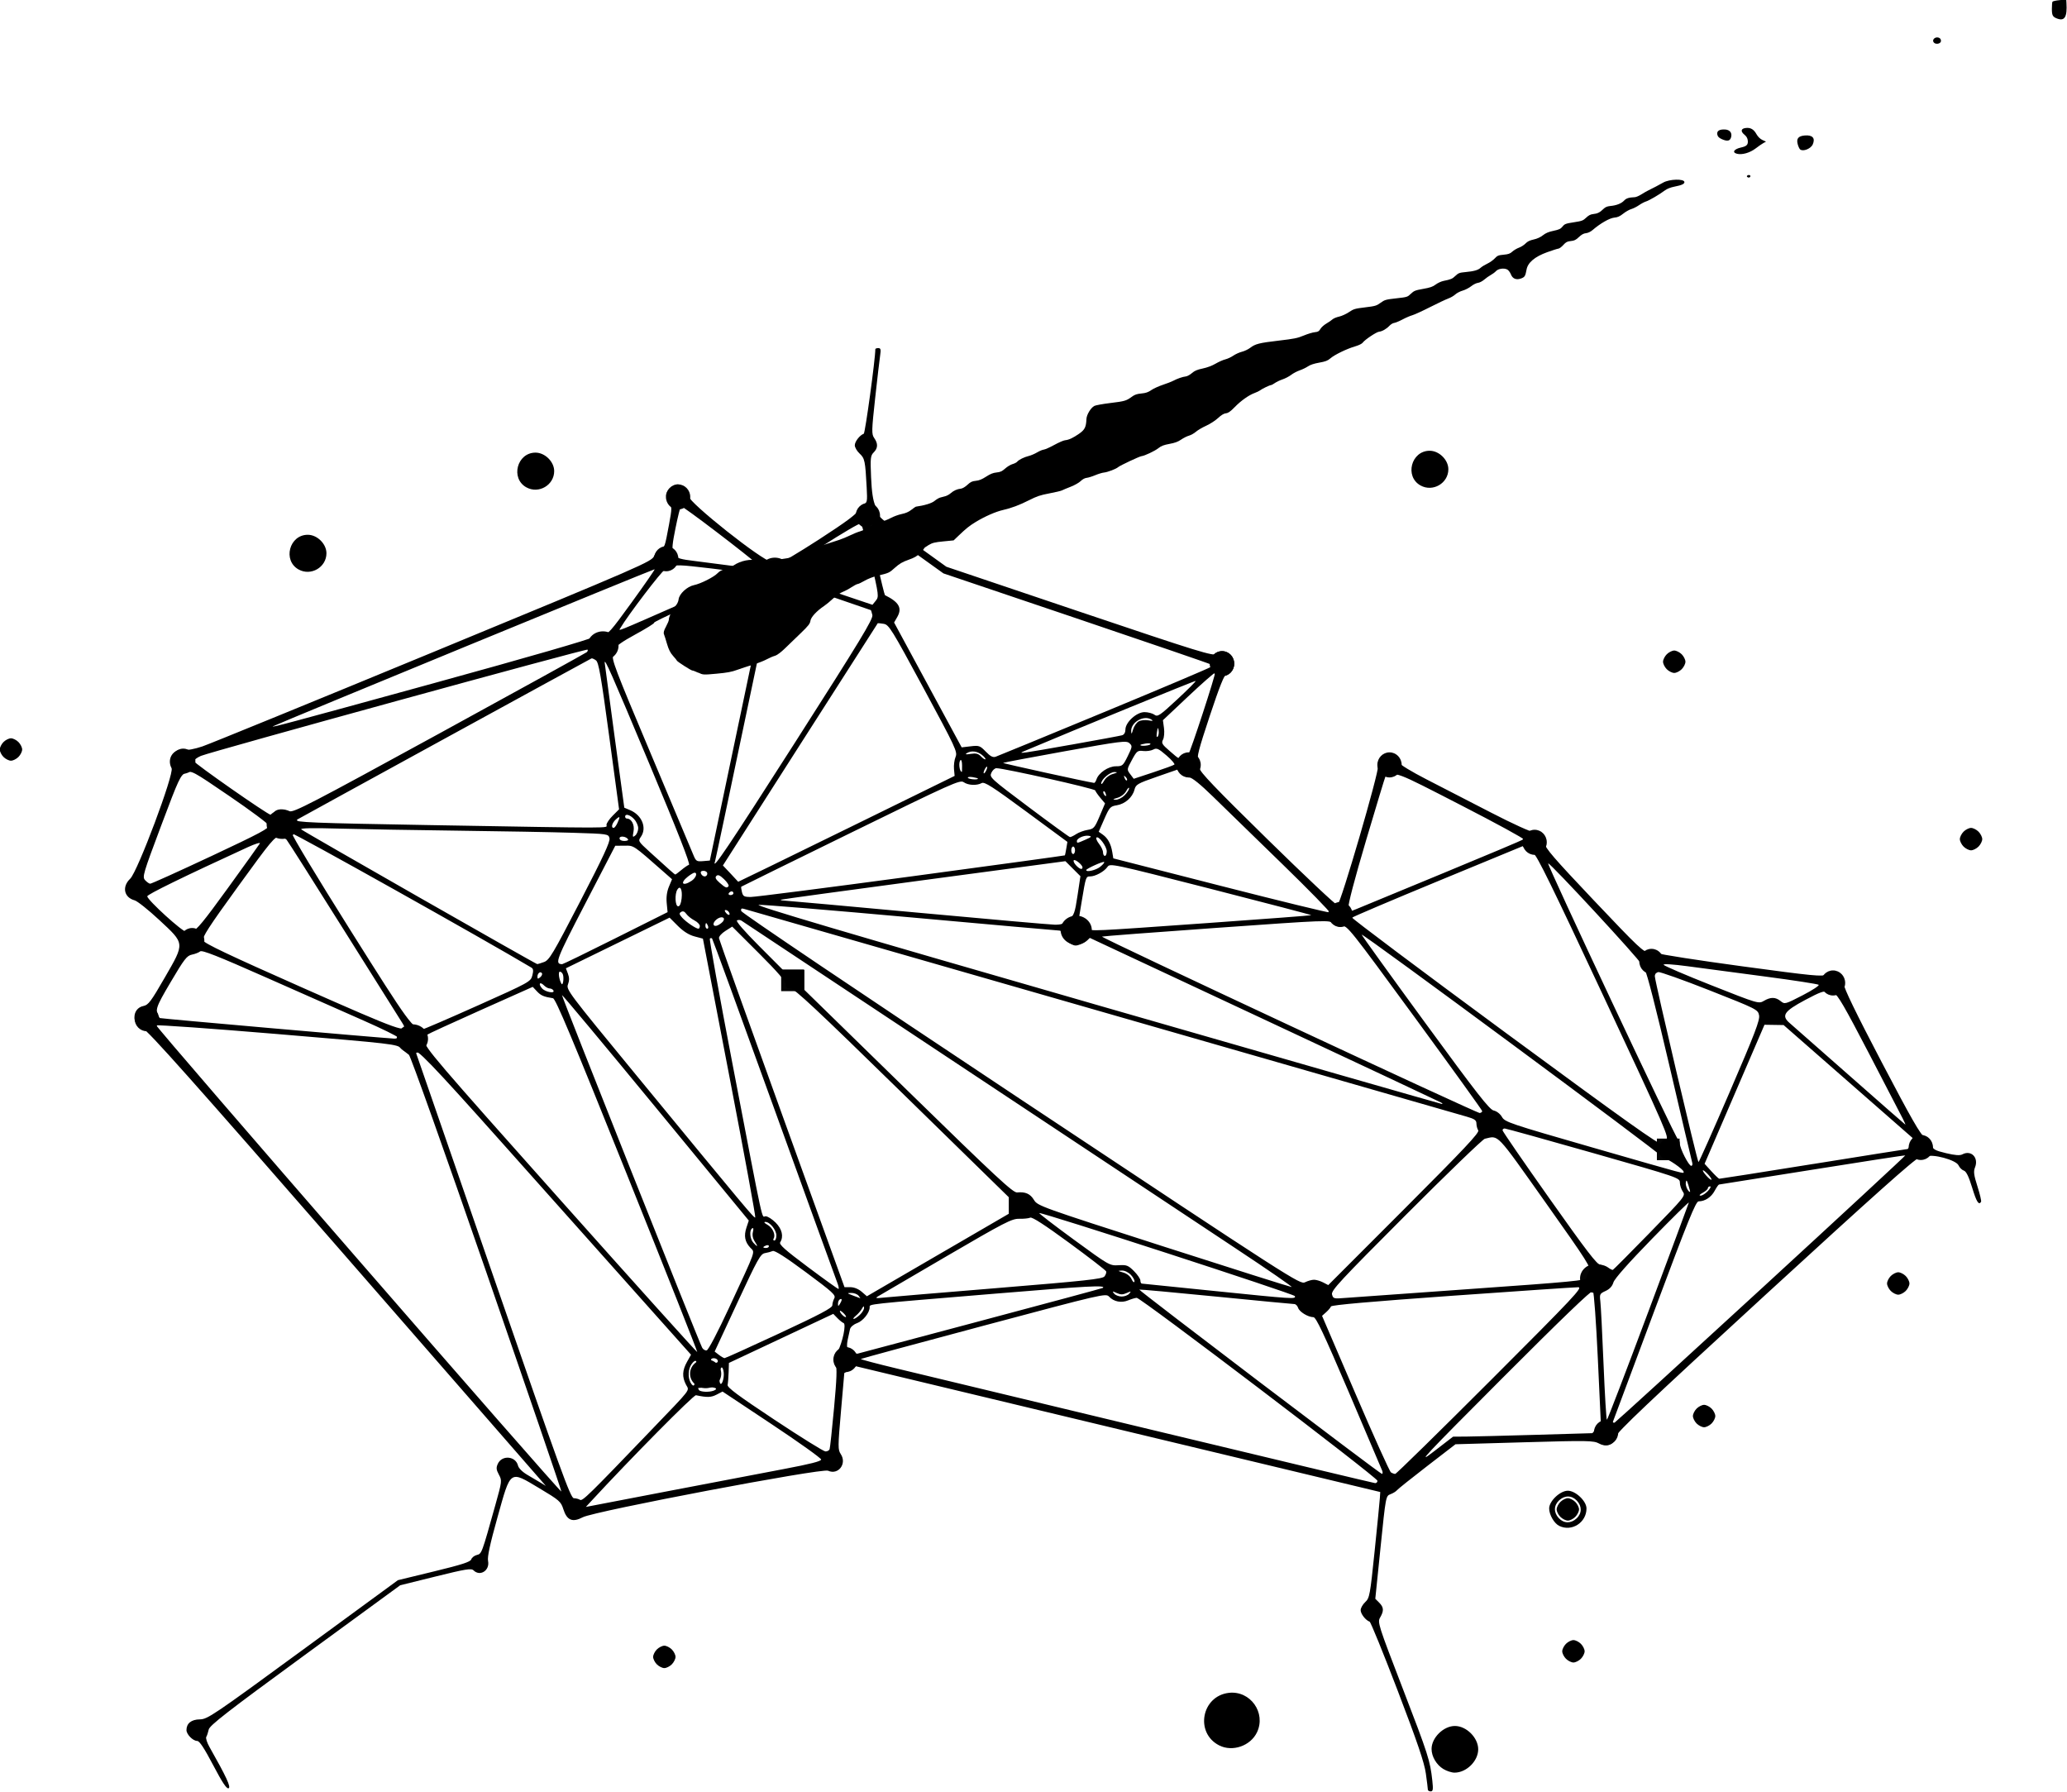 <?xml version="1.0" encoding="UTF-8" standalone="no"?>
<!-- Created with Inkscape (http://www.inkscape.org/) -->

<svg
   xmlns:dc="http://purl.org/dc/elements/1.1/"
   xmlns:cc="http://creativecommons.org/ns#"
   xmlns:rdf="http://www.w3.org/1999/02/22-rdf-syntax-ns#"
   xmlns:svg="http://www.w3.org/2000/svg"
   xmlns="http://www.w3.org/2000/svg"
   xmlns:sodipodi="http://sodipodi.sourceforge.net/DTD/sodipodi-0.dtd"
   xmlns:inkscape="http://www.inkscape.org/namespaces/inkscape"
   id="svg4136"
   version="1.1"
   inkscape:version="0.92.3 (2405546, 2018-03-11)"
   width="609.391"
   height="528.21"
   viewBox="0 0 609.391 528.21"
   sodipodi:docname="mapa_black.svg">
  <defs
     id="defs4140" />
  <sodipodi:namedview
     pagecolor="#ffffff"
     bordercolor="#666666"
     borderopacity="1"
     objecttolerance="10"
     gridtolerance="10"
     guidetolerance="10"
     inkscape:pageopacity="0"
     inkscape:pageshadow="2"
     inkscape:window-width="1871"
     inkscape:window-height="1025"
     id="namedview4138"
     showgrid="false"
     inkscape:zoom="0.7390892"
     inkscape:cx="703.67657"
     inkscape:cy="142.23666"
     inkscape:window-x="49"
     inkscape:window-y="27"
     inkscape:window-maximized="1"
     inkscape:current-layer="g4231"
     fit-margin-top="0"
     fit-margin-left="0"
     fit-margin-right="0"
     fit-margin-bottom="0" />
  <g
     id="g4304"
     transform="matrix(3.669,0,0,3.669,-719.866,-1592.368)">
    <g
       transform="translate(-21.648,-6.765)"
       id="g4231">
      <path
         style="fill:#000000"
         d="m 332.584,584.548 c 0,-0.076 -0.072,-0.66 -0.161,-1.296 -0.122,-0.875 -0.672,-2.494 -2.26,-6.648 -1.155,-3.021 -2.171,-5.517 -2.258,-5.548 -0.321,-0.114 -0.721,-0.628 -0.721,-0.926 0,-0.169 0.166,-0.461 0.368,-0.648 0.348,-0.322 0.389,-0.547 0.754,-4.08 0.212,-2.057 0.401,-3.97 0.419,-4.251 l 0.034,-0.512 -21.068,-5.052 -21.068,-5.053 -0.465,0.274 -0.465,0.274 -0.267,3.064 c -0.251,2.881 -0.252,3.088 -0.013,3.452 0.507,0.774 -0.209,1.702 -1.026,1.329 -0.485,-0.221 -18.772,3.248 -19.705,3.738 -0.835,0.438 -1.28,0.253 -1.567,-0.653 -0.192,-0.605 -0.317,-0.715 -1.917,-1.67 -2.423,-1.446 -2.291,-1.538 -3.377,2.344 -0.6,2.141 -0.82,3.162 -0.753,3.489 0.156,0.764 -0.644,1.28 -1.169,0.755 -0.177,-0.177 -0.629,-0.103 -3.048,0.496 l -2.841,0.703 -7.65,5.591 c -6.258,4.574 -7.666,5.667 -7.739,6.005 -0.049,0.227 -0.136,0.491 -0.195,0.586 -0.059,0.095 0.057,0.46 0.256,0.812 1.362,2.405 1.746,3.235 1.534,3.316 -0.157,0.06 -0.5,-0.455 -1.237,-1.859 -0.714,-1.359 -1.098,-1.942 -1.282,-1.943 -0.343,-10e-4 -0.863,-0.526 -0.863,-0.872 0,-0.54 0.391,-0.853 1.075,-0.861 0.614,-0.007 1.071,-0.316 8.282,-5.595 l 7.633,-5.588 2.904,-0.705 c 2.232,-0.542 2.924,-0.765 2.99,-0.967 0.047,-0.144 0.249,-0.303 0.449,-0.353 0.394,-0.099 0.39,-0.087 1.491,-4.026 0.533,-1.907 0.538,-1.949 0.281,-2.427 -0.213,-0.396 -0.23,-0.557 -0.088,-0.867 0.331,-0.726 1.429,-0.635 1.622,0.135 0.057,0.225 0.359,0.521 0.789,0.77 0.384,0.223 0.866,0.509 1.073,0.635 l 0.375,0.23 -0.321,-0.367 c -0.177,-0.202 -7.351,-8.431 -15.944,-18.287 -12.12,-13.902 -15.73,-17.954 -16.101,-18.075 -0.937,-0.305 -0.911,-1.638 0.036,-1.827 0.392,-0.078 0.607,-0.366 1.712,-2.284 1.624,-2.82 1.637,-2.688 -0.458,-4.638 -0.861,-0.801 -1.747,-1.506 -1.969,-1.566 -0.855,-0.232 -1.03,-1.094 -0.353,-1.736 0.599,-0.568 3.553,-8.452 3.326,-8.876 -0.405,-0.756 0.131,-1.584 0.948,-1.464 0.273,0.04 0.912,-0.081 1.523,-0.287 0.579,-0.196 8.939,-3.612 18.578,-7.592 16.865,-6.962 17.533,-7.253 17.724,-7.708 0.109,-0.26 0.336,-0.517 0.504,-0.57 0.349,-0.111 0.353,-0.123 0.699,-1.983 0.235,-1.267 0.236,-1.404 0.014,-1.721 -0.133,-0.19 -0.241,-0.465 -0.241,-0.611 0,-0.358 0.528,-0.867 0.9,-0.867 0.406,0 0.9,0.521 0.9,0.948 0,0.503 5.949,5.218 6.647,5.267 0.263,0.019 0.552,0.062 0.643,0.097 0.091,0.035 1.521,-0.815 3.18,-1.887 2.136,-1.382 3.04,-2.05 3.102,-2.293 0.048,-0.188 0.247,-0.415 0.442,-0.505 0.34,-0.155 0.353,-0.215 0.291,-1.382 -0.113,-2.138 -0.155,-2.34 -0.567,-2.721 -0.213,-0.198 -0.388,-0.498 -0.388,-0.667 0,-0.298 0.399,-0.811 0.72,-0.926 0.114,-0.041 0.93,-6.004 0.93,-6.793 0,-0.049 0.107,-0.089 0.238,-0.089 0.191,0 0.221,0.113 0.152,0.562 -0.047,0.309 -0.228,1.859 -0.402,3.443 -0.29,2.645 -0.296,2.908 -0.077,3.221 0.315,0.45 0.301,0.811 -0.044,1.157 -0.254,0.254 -0.275,0.459 -0.209,1.988 0.052,1.193 0.156,1.885 0.346,2.305 0.149,0.33 0.305,0.709 0.346,0.843 0.041,0.133 1.263,1.099 2.716,2.145 l 2.641,1.902 10.674,3.599 c 9.722,3.278 10.713,3.583 11.103,3.422 0.551,-0.228 1.12,0.009 1.249,0.52 0.109,0.435 -0.129,0.941 -0.498,1.058 -0.192,0.061 -0.564,0.986 -1.359,3.378 -0.904,2.721 -1.065,3.349 -0.927,3.607 0.092,0.172 0.147,0.453 0.121,0.623 -0.035,0.237 1.251,1.582 5.427,5.676 3.01,2.951 5.547,5.337 5.637,5.302 0.255,-0.098 3.351,-10.705 3.261,-11.173 -0.089,-0.465 0.378,-1.027 0.853,-1.027 0.339,0 0.9,0.498 0.9,0.799 0,0.109 0.962,0.693 2.138,1.296 1.176,0.604 3.521,1.811 5.213,2.684 1.758,0.907 3.216,1.568 3.403,1.544 0.442,-0.057 0.978,0.501 0.919,0.955 -0.038,0.292 0.703,1.151 3.928,4.555 3.602,3.802 4.013,4.189 4.379,4.121 0.222,-0.041 0.557,0.007 0.744,0.108 0.187,0.1 3.238,0.574 6.78,1.054 5.747,0.778 6.473,0.848 6.752,0.653 0.172,-0.12 0.432,-0.219 0.579,-0.219 0.413,0 0.874,0.553 0.846,1.015 -0.017,0.275 0.981,2.33 3.025,6.233 2.389,4.56 3.138,5.868 3.456,6.033 0.223,0.116 0.472,0.4 0.553,0.631 0.128,0.366 0.281,0.453 1.175,0.667 0.724,0.173 1.111,0.202 1.308,0.096 0.708,-0.379 1.334,0.266 1.017,1.049 -0.131,0.324 -0.093,0.618 0.197,1.526 0.198,0.619 0.329,1.175 0.29,1.238 -0.185,0.299 -0.365,0.009 -0.72,-1.153 -0.268,-0.877 -0.47,-1.292 -0.661,-1.353 -0.151,-0.048 -0.345,-0.24 -0.43,-0.426 -0.199,-0.436 -2.13,-0.953 -2.606,-0.697 -0.163,0.087 -0.428,0.138 -0.589,0.113 -0.21,-0.033 -3.678,3.061 -12.277,10.952 -9.457,8.679 -12.003,11.091 -12.073,11.439 -0.128,0.641 -0.714,0.877 -1.343,0.54 -0.441,-0.236 -0.899,-0.244 -6.005,-0.097 l -5.527,0.159 -2.273,1.751 c -1.25,0.963 -2.34,1.835 -2.423,1.937 -0.083,0.102 -0.32,0.248 -0.527,0.325 -0.376,0.139 -0.379,0.159 -0.799,4.27 l -0.422,4.13 0.312,0.312 c 0.372,0.372 0.391,0.655 0.079,1.189 -0.225,0.385 -0.164,0.576 1.819,5.723 2.051,5.324 2.195,5.772 2.372,7.388 0.078,0.711 0.055,0.863 -0.132,0.863 -0.124,0 -0.226,-0.063 -0.226,-0.139 z m -51.712,-25.764 c 2.061,-0.388 2.962,-0.618 2.962,-0.754 0,-0.108 -1.783,-1.382 -3.962,-2.83 l -3.962,-2.633 -0.483,0.25 c -0.438,0.226 -0.758,0.235 -1.653,0.046 -0.189,-0.04 -5.275,5.102 -8.431,8.523 l -0.416,0.451 6.491,-1.247 c 3.57,-0.686 7.824,-1.498 9.453,-1.805 z m -10.763,-3.047 c 3.415,-3.557 3.137,-3.195 2.863,-3.724 -0.323,-0.625 -0.299,-1.151 0.083,-1.832 l 0.322,-0.572 -4.259,-4.774 c -2.342,-2.625 -7.222,-8.098 -10.844,-12.161 -5.74,-6.439 -7.239,-7.991 -6.954,-7.2 0.037,0.103 2.829,8.169 6.204,17.923 5.38,15.55 6.173,17.736 6.436,17.74 0.165,0.002 0.389,0.06 0.497,0.129 0.196,0.124 0.69,-0.36 5.653,-5.529 z m -13.135,-12.626 c -3.423,-9.894 -6.137,-17.514 -6.267,-17.599 -0.127,-0.083 -0.398,-0.311 -0.603,-0.507 -0.365,-0.35 -0.586,-0.375 -9.979,-1.16 -5.283,-0.442 -9.651,-0.753 -9.708,-0.693 -0.096,0.104 32.433,37.536 32.543,37.449 0.028,-0.022 -2.665,-7.893 -5.986,-17.489 z m 71.56,16.623 c 0,-0.257 -19.033,-14.716 -19.345,-14.696 -0.127,0.008 -0.438,0.1 -0.691,0.205 -0.543,0.225 -1.148,0.106 -1.524,-0.297 -0.264,-0.283 -0.443,-0.242 -10.083,2.33 -5.398,1.44 -9.839,2.644 -9.87,2.675 -0.031,0.031 1.281,0.378 2.916,0.771 1.635,0.393 10.904,2.621 20.598,4.952 9.694,2.331 17.709,4.244 17.812,4.251 0.103,0.007 0.188,-0.079 0.188,-0.19 z m 0.382,-0.809 c -0.055,-0.144 -1.26,-2.978 -2.679,-6.296 -2.024,-4.735 -2.637,-6.035 -2.849,-6.037 -0.438,-0.006 -1.126,-0.427 -1.23,-0.752 -0.053,-0.166 -0.191,-0.302 -0.306,-0.302 -0.116,0 -2.956,-0.272 -6.311,-0.604 -3.355,-0.332 -6.121,-0.583 -6.146,-0.558 -0.063,0.063 19.333,14.793 19.492,14.803 0.071,0.005 0.084,-0.11 0.029,-0.254 z m 8.693,-7.237 c 6.773,-6.774 7.455,-7.5 7.049,-7.502 -0.247,-0.002 -4.803,0.308 -10.124,0.686 -6.526,0.464 -9.695,0.744 -9.736,0.859 -0.033,0.094 -0.208,0.302 -0.388,0.462 l -0.327,0.292 2.673,6.228 c 1.47,3.426 2.758,6.283 2.863,6.349 0.105,0.067 0.258,0.122 0.341,0.123 0.083,10e-4 3.525,-3.373 7.649,-7.498 z m -1.95,4.497 c 0.578,-0.005 3.096,-0.068 5.597,-0.141 l 4.547,-0.133 0.342,-0.369 0.342,-0.369 -0.245,-5.267 c -0.135,-2.9 -0.311,-5.333 -0.393,-5.415 -0.097,-0.097 -2.594,2.304 -7.269,6.99 -6.355,6.37 -6.952,7.007 -5.546,5.924 l 1.575,-1.213 1.05,-0.008 z m -51.147,1.015 c 0.038,-0.103 0.199,-1.597 0.358,-3.319 0.219,-2.372 0.249,-3.22 0.123,-3.498 -0.137,-0.3 -0.108,-0.48 0.157,-0.994 0.413,-0.8 0.713,-2.251 0.482,-2.328 -0.09,-0.03 -0.312,-0.208 -0.494,-0.395 l -0.33,-0.34 -4.193,1.971 -4.193,1.971 -0.023,0.748 c -0.013,0.411 -0.05,0.867 -0.082,1.014 -0.045,0.205 0.818,0.848 3.766,2.802 2.104,1.395 3.945,2.54 4.092,2.546 0.147,0.006 0.298,-0.074 0.336,-0.177 z m 74.899,-12.923 c 6.367,-5.849 11.557,-10.655 11.534,-10.679 -0.024,-0.024 -3.383,0.492 -7.465,1.147 -4.082,0.654 -7.457,1.19 -7.5,1.191 -0.043,0 -0.201,0.229 -0.352,0.508 -0.276,0.513 -0.779,0.843 -1.286,0.843 -0.228,0 -0.847,1.529 -3.538,8.738 -1.794,4.806 -3.297,8.831 -3.341,8.946 -0.057,0.151 -0.017,0.172 0.146,0.075 0.123,-0.073 5.434,-4.919 11.801,-10.769 z m -9.128,1.922 c 1.774,-4.749 3.246,-8.714 3.271,-8.811 0.025,-0.097 -1.297,1.203 -2.939,2.888 -1.912,1.962 -3.034,3.23 -3.121,3.525 -0.091,0.307 -0.301,0.536 -0.63,0.686 -0.462,0.21 -0.489,0.264 -0.42,0.825 0.041,0.33 0.157,2.608 0.258,5.062 0.101,2.454 0.223,4.462 0.27,4.461 0.047,-0.002 1.537,-3.887 3.311,-8.637 z m -75.088,6.297 c 0.419,-0.161 0.123,-0.306 -0.541,-0.265 -0.355,0.022 -0.666,0.043 -0.692,0.048 -0.025,0.004 -0.005,0.076 0.046,0.158 0.102,0.166 0.817,0.201 1.187,0.059 z m -1.611,-0.968 c -0.142,-0.376 -0.128,-0.535 0.079,-0.896 0.3,-0.523 0.093,-0.747 -0.245,-0.265 -0.271,0.387 -0.306,1.056 -0.078,1.483 0.242,0.453 0.438,0.193 0.243,-0.322 z m 2.421,-0.482 c -0.026,-0.266 -0.108,-0.451 -0.182,-0.409 -0.142,0.078 -0.228,1.028 -0.114,1.257 0.126,0.253 0.343,-0.367 0.296,-0.848 z m -0.503,-1.02 c -0.111,-0.18 -0.519,-0.182 -0.519,-0.002 0,0.163 0.326,0.3 0.49,0.207 0.063,-0.036 0.076,-0.128 0.029,-0.205 z m 4.958,-2.127 c 3.286,-1.53 4.27,-2.05 4.271,-2.26 0.002,-0.15 0.072,-0.403 0.157,-0.562 0.138,-0.258 -0.113,-0.489 -2.28,-2.095 -1.646,-1.22 -2.511,-1.772 -2.668,-1.704 -0.128,0.055 -0.41,0.131 -0.627,0.169 -0.354,0.061 -0.582,0.473 -2.216,3.988 l -1.822,3.92 0.341,0.263 c 0.188,0.144 0.393,0.264 0.457,0.266 0.064,0.002 2.037,-0.891 4.386,-1.984 z m 16.198,-1.011 c 5.362,-1.426 9.778,-2.617 9.812,-2.647 0.27,-0.234 -1.153,-0.159 -8.57,0.455 -10.624,0.879 -10.168,0.829 -10.168,1.1 0,0.436 -0.528,1.1 -1.014,1.276 -0.286,0.103 -0.526,0.309 -0.567,0.485 -0.331,1.434 -0.328,1.495 0.072,1.757 0.211,0.138 0.451,0.233 0.534,0.21 0.083,-0.023 4.537,-1.209 9.9,-2.635 z m -28.413,-11.714 c -4.434,-11.043 -5.748,-14.173 -5.962,-14.206 -0.742,-0.117 -0.967,-0.213 -1.283,-0.549 l -0.342,-0.364 -4.2,1.875 c -2.31,1.031 -4.245,1.921 -4.3,1.978 -0.055,0.057 -0.123,0.31 -0.15,0.563 -0.045,0.42 0.887,1.51 10.881,12.719 6.012,6.743 10.956,12.234 10.987,12.204 0.031,-0.031 -2.503,-6.429 -5.631,-14.219 z m 8.222,10.587 c 2.2,-4.737 2.059,-4.338 1.675,-4.75 -0.44,-0.472 -0.532,-0.949 -0.311,-1.617 l 0.187,-0.565 -7.477,-9.086 c -4.112,-4.997 -7.503,-9.06 -7.535,-9.028 -0.052,0.052 10.922,27.648 11.261,28.319 0.075,0.149 0.241,0.251 0.368,0.225 0.137,-0.028 0.882,-1.449 1.833,-3.497 z m 10.47,0.649 c 0.191,-0.179 0.345,-0.433 0.343,-0.562 -0.003,-0.179 -0.045,-0.163 -0.17,0.064 -0.091,0.165 -0.308,0.417 -0.483,0.559 -0.175,0.143 -0.255,0.261 -0.178,0.262 0.077,0.002 0.297,-0.143 0.487,-0.323 z m -1.265,-0.099 c -0.144,-0.151 -0.289,-0.254 -0.321,-0.229 -0.089,0.07 0.301,0.504 0.452,0.504 0.072,0 0.013,-0.124 -0.131,-0.275 z m -0.19,-1.121 c 10e-4,-0.067 -0.065,-0.08 -0.148,-0.029 -0.083,0.051 -0.149,0.207 -0.148,0.346 0.002,0.219 0.022,0.223 0.148,0.029 0.08,-0.124 0.146,-0.28 0.148,-0.346 z m 1.352,-0.329 c -0.103,-0.124 -0.364,-0.221 -0.581,-0.217 -0.365,0.008 -0.355,0.023 0.131,0.207 0.289,0.109 0.55,0.207 0.581,0.217 0.031,0.01 -0.028,-0.083 -0.131,-0.207 z m 11.175,-0.611 c 7.047,-0.577 8.431,-0.727 8.59,-0.932 0.104,-0.135 0.166,-0.315 0.138,-0.401 -0.028,-0.086 -1.362,-1.117 -2.965,-2.291 -1.974,-1.447 -2.986,-2.101 -3.138,-2.03 -0.124,0.058 -0.521,0.099 -0.883,0.091 -0.596,-0.013 -1.15,0.272 -5.85,3.014 -2.856,1.666 -5.327,3.112 -5.492,3.213 -0.254,0.156 -0.186,0.172 0.45,0.104 0.412,-0.044 4.53,-0.39 9.15,-0.768 z m 23.888,0.648 c -0.057,-0.17 -20.305,-6.747 -20.536,-6.67 -0.054,0.018 1.195,0.978 2.775,2.133 2.841,2.076 2.882,2.099 3.595,2.057 0.65,-0.039 0.774,0.009 1.238,0.472 0.283,0.283 0.515,0.623 0.515,0.755 0,0.132 0.051,0.244 0.113,0.249 0.062,0.005 2.644,0.268 5.737,0.584 6.525,0.666 6.647,0.674 6.563,0.419 z m 14.25,-0.581 c 7.953,-0.56 9.188,-0.678 9.188,-0.881 0,-0.129 0.093,-0.367 0.206,-0.53 0.19,-0.272 -0.097,-0.724 -3.514,-5.546 -4.031,-5.688 -3.719,-5.362 -4.868,-5.102 -0.165,0.037 -3.016,2.787 -6.335,6.11 -5.317,5.324 -6.023,6.085 -5.94,6.399 0.091,0.342 0.138,0.354 1.085,0.277 0.544,-0.044 5.124,-0.372 10.177,-0.727 z m -42.247,-3.12 5.01,-2.913 v -0.664 -0.664 l -8.578,-8.386 c -6.827,-6.675 -8.656,-8.386 -8.963,-8.386 -0.3,0 -0.385,-0.075 -0.385,-0.339 0,-0.237 -0.649,-0.987 -2.149,-2.485 l -2.149,-2.146 -0.548,0.348 c -0.312,0.198 -0.533,0.451 -0.513,0.588 0.019,0.132 2.297,6.494 5.06,14.136 l 5.025,13.896 0.479,10e-4 c 0.29,0 0.645,0.144 0.9,0.365 l 0.421,0.364 0.69,-0.402 c 0.38,-0.221 2.945,-1.712 5.7,-3.314 z m 14.691,3.504 c 0.172,-0.208 0.149,-0.213 -0.207,-0.051 -0.314,0.143 -0.486,0.143 -0.8,0 -0.356,-0.162 -0.379,-0.157 -0.207,0.051 0.106,0.128 0.38,0.233 0.607,0.233 0.227,0 0.5,-0.105 0.607,-0.233 z m -23.48,-0.929 c -0.121,-0.309 -2.412,-6.628 -5.09,-14.041 -2.678,-7.413 -4.907,-13.516 -4.953,-13.562 -0.046,-0.046 -0.127,-0.041 -0.179,0.011 -0.052,0.052 0.764,4.569 1.814,10.037 2.609,13.586 2.323,12.267 2.667,12.267 0.162,0 0.523,0.23 0.804,0.51 0.519,0.519 0.659,1.122 0.367,1.583 -0.108,0.17 0.381,0.607 2.215,1.978 1.294,0.968 2.403,1.764 2.464,1.769 0.061,0.005 0.012,-0.244 -0.109,-0.553 z m 32.022,-2.711 c -2.598,-1.718 -12.554,-8.319 -22.124,-14.669 -9.57,-6.35 -17.484,-11.597 -17.587,-11.661 -0.103,-0.063 -0.262,-0.069 -0.354,-0.012 -0.1,0.062 0.599,0.87 1.76,2.034 l 1.927,1.931 h 0.865 0.865 v 0.806 0.806 l 8.354,8.157 c 7.056,6.89 8.414,8.151 8.738,8.118 0.667,-0.067 1.059,0.107 1.359,0.605 0.284,0.471 0.548,0.566 10.383,3.729 5.55,1.785 10.192,3.253 10.315,3.263 0.123,0.009 -1.902,-1.388 -4.5,-3.106 z m 6.301,2.523 c 0.173,0 0.502,0.097 0.731,0.215 l 0.416,0.215 6.098,-6.102 c 4.805,-4.809 6.068,-6.15 5.954,-6.327 -0.079,-0.124 -0.145,-0.372 -0.146,-0.552 -0.002,-0.265 -0.151,-0.37 -0.79,-0.553 -6.662,-1.912 -57.864,-16.63 -58.064,-16.691 -0.203,-0.061 -0.263,-0.016 -0.225,0.172 0.029,0.147 9.577,6.578 22.476,15.142 21.935,14.561 22.434,14.882 22.83,14.684 0.223,-0.111 0.547,-0.202 0.72,-0.202 z m -14.71,-0.386 c -0.202,-0.215 -0.5,-0.359 -0.729,-0.351 -0.35,0.012 -0.34,0.027 0.107,0.156 0.301,0.087 0.562,0.293 0.669,0.528 0.097,0.212 0.203,0.306 0.235,0.208 0.033,-0.098 -0.095,-0.342 -0.283,-0.542 z m 41.699,-3.397 c 2.824,-2.895 2.88,-2.964 2.648,-3.296 -0.13,-0.186 -0.237,-0.513 -0.237,-0.726 0,-0.382 -0.088,-0.413 -6.951,-2.367 -3.823,-1.089 -7.029,-1.979 -7.125,-1.979 -0.096,0 -0.174,0.065 -0.174,0.145 0,0.08 1.695,2.544 3.768,5.475 2.996,4.239 3.835,5.33 4.096,5.33 0.181,0 0.46,0.099 0.62,0.22 0.16,0.121 0.332,0.205 0.381,0.188 0.049,-0.018 1.388,-1.363 2.975,-2.99 z m -70.789,1.087 c 0,-0.08 -0.101,-0.106 -0.225,-0.059 -0.124,0.048 -0.225,0.113 -0.225,0.145 0,0.032 0.101,0.059 0.225,0.059 0.124,0 0.225,-0.065 0.225,-0.145 z m -1.138,-0.379 c -0.157,-0.24 -0.21,-0.513 -0.147,-0.763 0.063,-0.252 0.043,-0.355 -0.059,-0.292 -0.241,0.149 -0.185,0.848 0.092,1.154 0.35,0.387 0.402,0.341 0.114,-0.1 z m 1.738,-0.479 c 0,-0.452 -0.528,-1.1 -0.889,-1.091 -0.142,0.004 -0.073,0.095 0.174,0.229 0.413,0.224 0.676,0.813 0.495,1.107 -0.054,0.087 -0.026,0.159 0.061,0.159 0.087,0 0.159,-0.181 0.159,-0.403 z m -3.758,-12.691 -2.144,-11.158 -0.675,-0.18 c -0.451,-0.121 -0.895,-0.401 -1.339,-0.844 l -0.664,-0.664 -4.166,2.035 -4.166,2.035 0.164,0.435 c 0.117,0.311 0.118,0.556 0.004,0.86 -0.155,0.412 0.015,0.638 5.38,7.162 9.076,11.035 9.584,11.643 9.669,11.558 0.045,-0.045 -0.883,-5.103 -2.063,-11.239 z m 78.608,9.119 c 0.194,-0.206 0.273,-0.375 0.176,-0.375 -0.097,0 -0.176,0.065 -0.176,0.145 0,0.08 -0.186,0.246 -0.412,0.369 -0.248,0.134 -0.318,0.226 -0.176,0.23 0.13,0.003 0.395,-0.163 0.589,-0.369 z m -1.56,-0.463 c -0.13,-0.425 -0.175,-0.47 -0.214,-0.217 -0.039,0.257 0.188,0.754 0.345,0.754 0.019,0 -0.04,-0.242 -0.131,-0.538 z m 1.56,-0.887 c -0.458,-0.487 -0.565,-0.38 -0.12,0.12 0.188,0.211 0.371,0.354 0.406,0.319 0.036,-0.036 -0.093,-0.233 -0.286,-0.439 z m 8.475,-0.825 c 4.108,-0.66 7.512,-1.2 7.564,-1.2 0.052,0 0.169,-0.197 0.26,-0.438 l 0.165,-0.438 -5.189,-4.542 -5.189,-4.542 -0.768,-0.012 -0.768,-0.012 -2.407,5.585 -2.407,5.585 0.544,0.596 c 0.299,0.328 0.585,0.6 0.634,0.606 0.05,0.006 3.452,-0.53 7.56,-1.19 z m -10.425,0.625 c 0,-0.188 -1.289,-1.075 -1.562,-1.075 -0.131,0 -0.24,-0.084 -0.243,-0.188 -0.005,-0.178 -23.97,-17.895 -24.062,-17.788 -0.024,0.028 2.26,3.199 5.074,7.047 4.207,5.751 5.192,7.012 5.535,7.085 0.243,0.052 0.521,0.268 0.664,0.519 0.234,0.407 0.617,0.536 7.307,2.462 7.845,2.258 7.285,2.109 7.285,1.939 z m 0.691,-0.738 c -0.044,-0.144 -0.866,-3.635 -1.826,-7.758 -1.056,-4.531 -1.83,-7.556 -1.958,-7.65 -0.117,-0.085 -0.261,-0.335 -0.322,-0.555 -0.086,-0.316 -7.261,-8.074 -7.467,-8.074 -0.15,0 10.252,22.115 10.43,22.174 0.084,0.028 0.153,0.183 0.153,0.344 0,0.39 0.713,1.783 0.913,1.783 0.087,0 0.122,-0.118 0.078,-0.263 z m 3.026,-5.701 c 2.02,-4.688 2.425,-5.744 2.347,-6.133 -0.092,-0.459 -0.182,-0.504 -3.972,-1.999 -2.133,-0.841 -3.999,-1.505 -4.147,-1.475 -0.155,0.031 -0.263,0.179 -0.256,0.35 0.02,0.466 3.418,14.92 3.508,14.92 0.044,0 1.179,-2.549 2.521,-5.663 z m -5.15,3.835 c 0.328,-0.044 0.044,-0.696 -4.997,-11.482 -4.083,-8.736 -5.406,-11.436 -5.607,-11.438 -0.144,-0.002 -0.404,-0.143 -0.578,-0.317 l -0.315,-0.315 -6.815,2.813 c -3.748,1.547 -6.847,2.865 -6.886,2.928 -0.039,0.064 5.515,4.229 12.343,9.256 9.541,7.025 12.425,9.078 12.461,8.871 0.026,-0.15 0.201,-0.29 0.394,-0.316 z m 19.046,-1.659 c -0.135,-0.268 -1.36,-2.631 -2.723,-5.25 -1.956,-3.759 -2.539,-4.763 -2.768,-4.763 -0.16,0 -0.422,-0.07 -0.583,-0.156 -0.237,-0.127 -0.571,-0.007 -1.779,0.637 -1.696,0.905 -1.929,1.256 -1.23,1.855 0.218,0.187 2.387,2.095 4.821,4.241 2.434,2.146 4.444,3.906 4.466,3.912 0.023,0.006 -0.069,-0.208 -0.204,-0.477 z m -33.795,-0.607 c 0.002,-0.066 -2.44,-3.454 -5.423,-7.531 -5.225,-7.138 -5.44,-7.408 -5.844,-7.327 -0.297,0.059 -0.505,-0.002 -0.715,-0.212 -0.294,-0.294 -0.34,-0.293 -9.406,0.35 -5.011,0.355 -9.134,0.67 -9.164,0.699 -0.091,0.091 30.145,14.209 30.355,14.173 0.107,-0.018 0.196,-0.087 0.197,-0.152 z m -3.317,-0.695 c -0.124,-0.072 -6.522,-3.076 -14.219,-6.676 l -13.994,-6.546 -0.389,0.306 c -0.214,0.168 -0.551,0.306 -0.75,0.306 -0.405,0 -1.098,-0.611 -1.098,-0.968 0,-0.128 -0.092,-0.232 -0.205,-0.232 -0.113,0 -5.462,-0.475 -11.887,-1.055 -6.425,-0.58 -11.948,-1.036 -12.272,-1.012 -0.434,0.031 6.732,2.152 27.075,8.014 15.216,4.384 27.732,7.977 27.815,7.983 0.083,0.006 0.049,-0.047 -0.075,-0.119 z m -83.85,-5.245 c 0,-0.074 -1.232,-0.678 -2.737,-1.342 -1.506,-0.664 -5.028,-2.222 -7.827,-3.461 -3.868,-1.713 -5.137,-2.214 -5.288,-2.089 -0.109,0.091 -0.407,0.207 -0.661,0.259 -0.406,0.083 -0.615,0.352 -1.701,2.193 -1.249,2.117 -1.3,2.283 -0.888,2.902 0.026,0.04 17.151,1.543 18.841,1.654 0.144,0.009 0.263,-0.043 0.263,-0.117 z m 0.403,-1.124 c -0.112,-0.174 -2.216,-3.523 -4.676,-7.441 -2.459,-3.919 -4.546,-7.205 -4.637,-7.303 -0.091,-0.098 -0.347,-0.199 -0.569,-0.225 -0.372,-0.043 -0.639,0.277 -3.326,3.983 -2.365,3.261 -2.9,4.089 -2.808,4.339 0.086,0.233 2.046,1.164 7.976,3.79 7.906,3.5 8.616,3.753 8.04,2.858 z m 6.038,-1.413 c 4.175,-1.869 4.269,-1.922 4.398,-2.42 0.098,-0.376 0.08,-0.54 -0.066,-0.628 -3.706,-2.214 -19.137,-10.856 -19.231,-10.771 -0.073,0.067 2.006,3.519 4.65,7.72 4.785,7.603 5.05,7.967 5.833,8.002 0.083,0.004 2.07,-0.853 4.416,-1.904 z m 107.761,-1.672 c -0.07,-0.062 -2.017,-0.363 -4.327,-0.667 -2.31,-0.305 -5.096,-0.674 -6.192,-0.822 -1.198,-0.161 -1.972,-0.209 -1.942,-0.12 0.027,0.081 1.757,0.824 3.843,1.649 3.744,1.482 3.8,1.498 4.216,1.252 0.543,-0.321 0.935,-0.315 1.349,0.02 0.325,0.264 0.362,0.254 1.756,-0.465 0.783,-0.404 1.367,-0.785 1.297,-0.848 z m -101.677,0.444 c -0.051,-0.083 -0.185,-0.15 -0.298,-0.15 -0.113,0 -0.315,-0.109 -0.448,-0.243 -0.343,-0.343 -0.484,-0.123 -0.154,0.242 0.272,0.301 1.077,0.436 0.901,0.151 z m 0.767,-1.286 c -0.045,-0.118 -0.153,-0.214 -0.24,-0.214 -0.154,0 -0.066,0.652 0.131,0.975 0.119,0.195 0.216,-0.481 0.109,-0.761 z m -1.679,-0.084 c -0.118,-0.191 -0.363,-0.008 -0.363,0.272 0,0.191 0.042,0.2 0.223,0.049 0.123,-0.102 0.186,-0.246 0.14,-0.321 z m 0.163,-0.901 c 0.426,-0.154 0.711,-0.631 2.913,-4.88 1.843,-3.556 2.419,-4.795 2.352,-5.063 -0.088,-0.353 -0.1,-0.354 -2.978,-0.444 -1.589,-0.05 -5.724,-0.125 -9.189,-0.168 -3.465,-0.043 -7.751,-0.118 -9.525,-0.167 -2.218,-0.061 -3.178,-0.041 -3.075,0.066 0.144,0.149 18.833,10.814 18.964,10.822 0.035,0.002 0.277,-0.073 0.537,-0.167 z m 5.754,-1.919 4.178,-2.09 -0.07,-0.727 c -0.046,-0.479 0.015,-0.93 0.179,-1.322 l 0.249,-0.596 -0.597,-0.525 c -2.586,-2.273 -2.442,-2.176 -3.229,-2.17 l -0.736,0.006 -2.398,4.623 c -2.373,4.574 -2.489,4.877 -1.867,4.89 0.062,0.002 1.994,-0.938 4.291,-2.088 z m -33.967,-0.61 c 0.269,0 0.844,-0.697 2.8,-3.396 1.354,-1.868 2.515,-3.487 2.581,-3.599 0.066,-0.112 -0.372,0.022 -0.975,0.299 -5.12,2.35 -8.07,3.791 -8.07,3.942 0,0.294 2.891,2.921 3.119,2.834 0.113,-0.043 0.358,-0.079 0.545,-0.079 z m 81.446,-0.598 c 4.612,-0.328 8.403,-0.614 8.425,-0.637 0.022,-0.022 -3.607,-0.972 -8.064,-2.112 -8.043,-2.055 -8.106,-2.069 -8.321,-1.762 -0.26,0.372 -0.968,0.758 -1.388,0.758 -0.338,0 -0.35,0.036 -0.666,1.943 l -0.21,1.268 0.433,0.405 c 0.238,0.223 0.433,0.479 0.433,0.569 0,0.231 0.035,0.23 9.36,-0.433 z m -40.71,0.227 c 0,-0.122 -0.198,-0.324 -0.441,-0.449 -0.242,-0.125 -0.533,-0.359 -0.645,-0.519 -0.139,-0.198 -0.271,-0.249 -0.416,-0.16 -0.176,0.109 -0.163,0.186 0.082,0.462 0.302,0.34 1.107,0.886 1.307,0.887 0.062,0 0.113,-0.099 0.113,-0.221 z m 0.654,-0.004 c -0.048,-0.124 -0.113,-0.225 -0.145,-0.225 -0.032,0 -0.059,0.101 -0.059,0.225 0,0.124 0.065,0.225 0.145,0.225 0.08,0 0.106,-0.101 0.059,-0.225 z m 1.229,-0.389 c 0.195,-0.315 -0.162,-0.417 -0.518,-0.149 -0.422,0.319 -0.311,0.701 0.135,0.462 0.155,-0.083 0.328,-0.224 0.383,-0.313 z m 27.763,-0.103 c 0.431,-0.373 0.491,-0.542 0.704,-1.955 l 0.233,-1.546 -0.604,-0.604 -0.604,-0.604 -11.35,1.518 c -6.243,0.835 -11.418,1.544 -11.5,1.575 -0.083,0.031 0.052,0.066 0.3,0.077 0.247,0.011 5.074,0.447 10.725,0.969 5.651,0.522 10.579,0.955 10.95,0.963 0.531,0.011 0.775,-0.073 1.146,-0.395 z m -27.315,-0.623 c -0.054,-0.088 -0.171,-0.16 -0.258,-0.16 -0.1,0 -0.088,0.086 0.03,0.229 0.206,0.248 0.39,0.193 0.228,-0.069 z m 44.443,-3.883 c -2.172,-2.113 -4.661,-4.536 -5.532,-5.384 -1.034,-1.008 -1.697,-1.543 -1.913,-1.543 -0.181,0 -0.471,-0.142 -0.644,-0.315 l -0.315,-0.315 -1.664,0.579 c -1.54,0.536 -1.673,0.613 -1.782,1.035 -0.161,0.621 -0.754,1.143 -1.424,1.251 -0.517,0.084 -0.586,0.16 -1.002,1.108 l -0.447,1.018 0.323,0.226 c 0.407,0.285 0.657,0.742 0.766,1.399 l 0.085,0.513 8.624,2.206 c 4.743,1.213 8.68,2.174 8.748,2.134 0.068,-0.04 -1.653,-1.801 -3.825,-3.914 z m 12.926,0.775 c 3.506,-1.447 6.425,-2.678 6.485,-2.734 0.06,-0.056 -2.197,-1.288 -5.016,-2.736 -5.384,-2.766 -5.166,-2.684 -6.082,-2.296 -0.021,0.009 -0.717,2.303 -1.546,5.097 -0.931,3.139 -1.475,5.213 -1.421,5.425 0.084,0.336 0.099,0.339 0.646,0.11 0.308,-0.129 3.428,-1.418 6.934,-2.866 z m -61.163,2.011 c 0.075,-0.698 -0.108,-1.08 -0.341,-0.711 -0.227,0.359 -0.181,1.349 0.063,1.349 0.135,0 0.233,-0.225 0.278,-0.637 z m 18.478,-1.768 c 6.762,-0.91 12.306,-1.67 12.32,-1.688 0.014,-0.018 0.064,-0.269 0.113,-0.557 l 0.088,-0.525 -3.306,-2.436 c -2.744,-2.022 -3.353,-2.411 -3.583,-2.288 -0.403,0.216 -1.083,0.182 -1.445,-0.072 -0.294,-0.206 -0.901,0.066 -9.071,4.067 -4.816,2.358 -8.776,4.306 -8.801,4.328 -0.025,0.022 0,0.217 0.054,0.433 0.086,0.344 0.175,0.393 0.717,0.393 0.34,0 6.152,-0.745 12.914,-1.655 z m -14.315,1.355 c 0,-0.083 -0.064,-0.15 -0.141,-0.15 -0.078,0 -0.183,0.068 -0.234,0.15 -0.051,0.083 0.013,0.15 0.141,0.15 0.129,0 0.234,-0.068 0.234,-0.15 z m -0.389,-0.577 c 0.043,-0.07 -0.122,-0.319 -0.367,-0.554 -0.331,-0.317 -0.489,-0.383 -0.615,-0.258 -0.125,0.125 -0.057,0.267 0.263,0.549 0.468,0.412 0.597,0.459 0.718,0.263 z m -41.59,-2.393 c 3.97,-1.863 4.714,-2.262 4.637,-2.482 -0.051,-0.144 -1.464,-1.197 -3.142,-2.341 -3.01,-2.052 -3.056,-2.077 -3.514,-1.884 -0.436,0.183 -0.556,0.441 -1.996,4.273 -1.443,3.842 -1.518,4.094 -1.282,4.353 0.137,0.151 0.321,0.281 0.408,0.287 0.087,0.007 2.287,-0.986 4.888,-2.207 z m 38.609,1.978 c 0.355,-0.232 0.51,-0.658 0.24,-0.658 -0.071,0 -0.308,0.14 -0.525,0.311 -0.671,0.528 -0.433,0.818 0.285,0.347 z m 12.453,-4.171 8.691,-4.263 -0.051,-0.549 c -0.028,-0.302 0.029,-0.741 0.127,-0.977 0.167,-0.404 0.024,-0.712 -2.574,-5.524 -2.571,-4.761 -2.781,-5.1 -3.202,-5.167 -0.247,-0.039 -0.461,-0.062 -0.475,-0.051 -0.014,0.011 -2.819,4.395 -6.235,9.742 l -6.21,9.722 0.61,0.644 c 0.335,0.354 0.614,0.654 0.619,0.665 0.005,0.011 3.92,-1.898 8.7,-4.243 z m -11.184,3.588 c 0,-0.124 -0.133,-0.225 -0.295,-0.225 -0.201,0 -0.268,0.072 -0.209,0.225 0.048,0.124 0.18,0.225 0.295,0.225 0.115,0 0.209,-0.101 0.209,-0.225 z m -2.09,-0.286 c 0.236,-0.198 0.513,-0.389 0.617,-0.424 0.128,-0.043 -0.884,-2.624 -3.169,-8.077 -3.073,-7.335 -3.621,-8.576 -3.602,-8.156 0.004,0.078 0.36,2.731 0.791,5.894 l 0.785,5.752 0.459,0.193 c 0.962,0.404 1.376,1.43 0.87,2.152 -0.232,0.331 -0.212,0.365 0.713,1.207 1.606,1.463 1.999,1.81 2.055,1.815 0.029,0.002 0.246,-0.158 0.482,-0.356 z m 33.652,-0.256 c 0.222,-0.174 0.369,-0.351 0.328,-0.392 -0.077,-0.077 -1.441,0.536 -1.441,0.648 0,0.191 0.769,0.015 1.113,-0.255 z m -1.413,0.04 c 0,-0.199 -0.591,-0.683 -0.7,-0.573 -0.054,0.054 0.024,0.234 0.174,0.399 0.283,0.313 0.526,0.393 0.526,0.174 z m -23.026,-10.148 c 5.16,-8.072 6.217,-9.814 6.142,-10.125 -0.05,-0.206 -0.102,-0.383 -0.116,-0.392 -0.014,-0.01 -1.629,-0.565 -3.588,-1.234 -2.907,-0.993 -3.625,-1.189 -3.9,-1.063 -0.311,0.142 -0.518,1.019 -2.651,11.209 -1.273,6.08 -2.347,11.148 -2.386,11.263 -0.302,0.876 1.06,-1.148 6.5,-9.658 z m -4.575,-1.558 2.342,-11.158 -0.296,-0.332 -0.296,-0.332 -2.037,0.895 c -1.12,0.493 -3.067,1.348 -4.326,1.901 -1.259,0.553 -2.255,1.04 -2.213,1.082 0.042,0.042 -0.632,0.462 -1.499,0.934 -1.059,0.577 -1.575,0.943 -1.575,1.117 0,0.142 -0.089,0.392 -0.199,0.554 -0.177,0.263 0.152,1.128 2.995,7.871 1.757,4.166 3.298,7.832 3.426,8.146 0.217,0.532 0.27,0.568 0.784,0.525 l 0.551,-0.046 2.342,-11.158 z m 29.551,10.416 c 0,-0.398 -0.658,-1.274 -0.829,-1.104 -0.058,0.058 0.038,0.286 0.212,0.508 0.174,0.222 0.317,0.529 0.317,0.683 0,0.154 0.068,0.28 0.15,0.28 0.083,0 0.15,-0.165 0.15,-0.367 z m -2.55,-0.083 c 0,-0.165 -0.068,-0.3 -0.15,-0.3 -0.083,0 -0.15,0.135 -0.15,0.3 0,0.165 0.068,0.3 0.15,0.3 0.083,0 0.15,-0.135 0.15,-0.3 z m 0.844,-0.855 c 0.493,-0.217 0.531,-0.263 0.251,-0.309 -0.367,-0.06 -0.945,0.196 -0.945,0.42 0,0.19 0.016,0.187 0.694,-0.111 z m -36.758,-0.027 c -0.15,-0.242 -0.686,-0.304 -0.686,-0.079 0,0.126 0.154,0.211 0.384,0.211 0.211,0 0.347,-0.059 0.302,-0.132 z m 0.814,-0.889 c 0,-0.211 -0.147,-0.541 -0.326,-0.732 -0.335,-0.357 -0.724,-0.463 -0.724,-0.197 0,0.083 0.063,0.15 0.139,0.15 0.369,0 0.634,0.506 0.536,1.027 -0.088,0.472 -0.073,0.509 0.138,0.334 0.13,-0.108 0.237,-0.37 0.237,-0.581 z m 35.193,0.47 c 0.21,-0.138 0.624,-0.29 0.919,-0.338 0.497,-0.081 0.568,-0.163 0.968,-1.108 l 0.432,-1.02 -0.367,-0.436 c -0.202,-0.24 -0.393,-0.514 -0.424,-0.608 -0.049,-0.148 -7.27,-1.772 -7.935,-1.785 -0.131,-0.003 -0.315,0.164 -0.409,0.37 -0.166,0.364 -0.082,0.441 3.013,2.763 1.751,1.314 3.237,2.394 3.302,2.401 0.065,0.007 0.29,-0.1 0.5,-0.238 z m -37.743,-0.739 c 0,-0.132 0.228,-0.468 0.506,-0.746 l 0.506,-0.506 -0.796,-5.887 c -0.659,-4.874 -0.841,-5.92 -1.062,-6.081 -0.147,-0.107 -0.308,-0.177 -0.358,-0.155 -0.144,0.062 -23.613,12.91 -23.683,12.965 -0.255,0.201 1.336,0.265 10.597,0.424 15.393,0.265 14.29,0.266 14.29,-0.014 z m 0.876,-0.142 c 0.246,-0.539 0.218,-0.604 -0.126,-0.293 -0.303,0.274 -0.406,0.675 -0.174,0.675 0.069,0 0.204,-0.172 0.3,-0.382 z m -27.576,-0.893 c 0.218,-0.262 0.741,-0.291 1.23,-0.068 0.304,0.138 1.739,-0.606 12.045,-6.244 6.435,-3.521 11.763,-6.459 11.84,-6.529 0.077,-0.071 0.105,-0.163 0.063,-0.205 -0.093,-0.093 -30.272,8.199 -31.066,8.537 -0.309,0.132 -0.561,0.323 -0.558,0.425 0.004,0.163 5.921,4.296 6.165,4.307 0.052,0.002 0.178,-0.097 0.281,-0.221 z m 68.332,-1.343 c 0.203,-0.203 0.365,-0.456 0.362,-0.562 -0.003,-0.107 -0.106,-0.01 -0.228,0.215 -0.129,0.238 -0.424,0.467 -0.706,0.549 -0.386,0.112 -0.415,0.143 -0.14,0.154 0.189,0.007 0.51,-0.152 0.713,-0.355 z m -1.53,-0.163 c -0.049,-0.127 -0.121,-0.199 -0.16,-0.16 -0.039,0.039 -0.027,0.143 0.027,0.231 0.148,0.239 0.234,0.193 0.133,-0.071 z m 0.589,-1.551 c 0.386,-0.112 0.415,-0.143 0.14,-0.154 -0.369,-0.015 -1.085,0.596 -1.075,0.917 0.003,0.107 0.106,0.01 0.228,-0.215 0.129,-0.238 0.424,-0.467 0.706,-0.549 z m -1.318,0.44 c 0.166,-0.524 0.952,-1.057 1.557,-1.057 0.525,0 0.58,-0.047 0.954,-0.81 0.377,-0.769 0.384,-0.822 0.134,-1.048 -0.241,-0.218 -0.666,-0.165 -5.179,0.648 -2.704,0.487 -4.94,0.91 -4.969,0.939 -0.039,0.039 6.667,1.512 7.307,1.605 0.056,0.008 0.144,-0.117 0.196,-0.279 z m 2.346,-0.197 c -0.148,-0.147 -0.165,-0.13 -0.084,0.084 0.056,0.148 0.14,0.231 0.186,0.185 0.046,-0.046 9e-5,-0.167 -0.102,-0.269 z m -11.869,0.132 c 0,-0.032 -0.199,-0.087 -0.442,-0.123 -0.243,-0.036 -0.408,-0.01 -0.366,0.058 0.074,0.12 0.808,0.179 0.808,0.065 z m 15.783,-1.127 c 0.06,-0.053 -0.226,-0.385 -0.635,-0.737 -0.648,-0.558 -0.785,-0.619 -1.063,-0.47 -0.176,0.094 -0.538,0.145 -0.806,0.114 -0.451,-0.053 -0.517,-0.002 -0.905,0.716 -0.414,0.764 -0.415,0.777 -0.137,1.145 l 0.281,0.372 1.578,-0.522 c 0.868,-0.287 1.627,-0.565 1.687,-0.619 z m -15.038,0.21 c 0,-0.083 -0.065,-0.049 -0.145,0.075 -0.08,0.124 -0.145,0.292 -0.145,0.375 0,0.083 0.065,0.049 0.145,-0.075 0.08,-0.124 0.145,-0.292 0.145,-0.375 z m -2.02,-0.136 c 0,-0.281 -0.051,-0.479 -0.113,-0.441 -0.195,0.121 -0.108,0.952 0.1,0.952 0.007,0 0.013,-0.23 0.013,-0.511 z m 1.596,-0.852 c -0.384,-0.311 -0.865,-0.366 -1.221,-0.139 -0.155,0.099 -0.056,0.116 0.321,0.056 0.422,-0.068 0.609,-0.021 0.825,0.204 0.154,0.161 0.313,0.264 0.354,0.229 0.041,-0.035 -0.084,-0.192 -0.279,-0.35 z m 9.804,-3.434 c 4.62,-1.913 8.463,-3.539 8.54,-3.614 0.077,-0.074 0.103,-0.172 0.057,-0.218 -0.046,-0.046 -4.901,-1.711 -10.79,-3.701 l -10.707,-3.618 -2.805,-2.013 c -1.939,-1.392 -2.869,-1.975 -3.011,-1.889 -0.169,0.102 -0.092,0.615 0.43,2.875 0.35,1.513 0.659,2.762 0.686,2.775 1.137,0.563 1.404,1.039 0.989,1.762 l -0.252,0.438 2.715,5.015 2.715,5.015 0.721,-0.085 c 0.673,-0.08 0.753,-0.052 1.216,0.427 0.368,0.381 0.572,0.487 0.795,0.411 0.165,-0.056 4.08,-1.667 8.7,-3.58 z m 6.422,3.576 c 0.18,-0.094 0.342,-0.181 0.359,-0.194 0.146,-0.109 2.247,-6.536 2.137,-6.536 -0.079,0 -1.052,0.855 -2.162,1.9 l -2.018,1.9 0.086,0.628 c 0.048,0.347 0.012,0.765 -0.079,0.936 -0.145,0.27 -0.077,0.384 0.545,0.917 0.825,0.707 0.718,0.664 1.133,0.449 z m -9.059,-0.962 c 2.11,-0.375 3.955,-0.717 4.099,-0.76 0.16,-0.048 0.263,-0.225 0.263,-0.458 0,-0.582 0.894,-1.4 1.531,-1.4 0.281,0 0.64,0.094 0.796,0.208 0.261,0.191 0.416,0.087 1.83,-1.224 0.85,-0.788 1.519,-1.458 1.488,-1.489 -0.041,-0.041 -9.5,3.831 -13.821,5.658 -0.518,0.219 -0.123,0.164 3.813,-0.537 z m 6.37,-0.04 c 0.042,-0.068 -0.123,-0.094 -0.366,-0.058 -0.243,0.036 -0.442,0.091 -0.442,0.123 0,0.114 0.734,0.055 0.808,-0.065 z m 0.661,-1.097 c -0.047,-0.3 -0.068,-0.279 -0.137,0.137 -0.049,0.298 -0.027,0.438 0.056,0.355 0.076,-0.076 0.112,-0.297 0.082,-0.492 z m -1.598,-0.741 c 0.173,-0.093 0.526,-0.128 0.784,-0.079 0.336,0.065 0.406,0.048 0.244,-0.058 -0.607,-0.398 -1.665,0.203 -1.636,0.929 0.011,0.275 0.042,0.246 0.153,-0.14 0.077,-0.266 0.282,-0.56 0.455,-0.653 z m -56.647,-3.065 c 7.571,-2.081 12.594,-3.533 12.818,-3.706 0.211,-0.163 0.547,-0.265 0.788,-0.24 0.386,0.041 0.572,-0.166 2.305,-2.557 1.037,-1.43 1.863,-2.623 1.836,-2.65 -0.039,-0.039 -30.005,12.288 -30.635,12.602 -0.371,0.185 1.018,-0.187 12.889,-3.449 z m 20.212,-6.536 c 2.661,-1.167 4.889,-2.169 4.952,-2.227 0.063,-0.057 -1.198,-0.259 -2.803,-0.448 -2.691,-0.317 -2.944,-0.325 -3.26,-0.103 -0.189,0.132 -0.446,0.242 -0.572,0.244 -0.18,0.003 -2.959,3.651 -3.53,4.635 -0.157,0.27 -0.571,0.437 5.213,-2.101 z m 14.91,-3.292 c -0.364,-1.579 -0.722,-2.93 -0.794,-3.002 -0.148,-0.148 -6.104,3.669 -6.169,3.953 -0.025,0.111 1.315,0.635 3.525,1.379 l 3.566,1.2 0.267,-0.33 c 0.259,-0.319 0.246,-0.42 -0.395,-3.2 z m -8.879,0.474 c -0.944,-0.869 -6.297,-4.947 -6.38,-4.86 -0.061,0.064 -0.257,0.849 -0.436,1.743 -0.467,2.331 -0.422,2.413 1.473,2.646 0.798,0.098 2.092,0.266 2.876,0.372 1.751,0.239 2.659,0.275 2.467,0.099 z m 54.877,96.587 c -0.553,-0.337 -0.945,-1.006 -0.944,-1.611 10e-4,-0.901 0.96,-1.845 1.874,-1.845 0.928,0 1.874,0.946 1.874,1.875 0,0.943 -0.947,1.876 -1.904,1.874 -0.231,0 -0.636,-0.132 -0.9,-0.293 z m -18.012,-1.897 c -1.968,-1.004 -1.416,-3.973 0.785,-4.221 1.721,-0.194 3,1.602 2.256,3.169 -0.52,1.096 -1.971,1.598 -3.041,1.052 z m -45.183,-6.509 c -0.165,-0.165 -0.3,-0.435 -0.3,-0.6 0,-0.165 0.135,-0.435 0.3,-0.6 0.165,-0.165 0.435,-0.3 0.6,-0.3 0.165,0 0.435,0.135 0.6,0.3 0.165,0.165 0.3,0.435 0.3,0.6 0,0.165 -0.135,0.435 -0.3,0.6 -0.165,0.165 -0.435,0.3 -0.6,0.3 -0.165,0 -0.435,-0.135 -0.6,-0.3 z m 73.05,-0.45 c -0.165,-0.165 -0.3,-0.435 -0.3,-0.6 0,-0.165 0.135,-0.435 0.3,-0.6 0.165,-0.165 0.435,-0.3 0.6,-0.3 0.165,0 0.435,0.135 0.6,0.3 0.165,0.165 0.3,0.435 0.3,0.6 0,0.165 -0.135,0.435 -0.3,0.6 -0.165,0.165 -0.435,0.3 -0.6,0.3 -0.165,0 -0.435,-0.135 -0.6,-0.3 z m -0.537,-10.672 c -0.409,-0.199 -0.813,-0.896 -0.813,-1.404 0,-0.59 0.879,-1.424 1.5,-1.424 0.621,0 1.5,0.834 1.5,1.424 0,1.133 -1.182,1.892 -2.187,1.404 z m 1.39,-0.604 c 0.436,-0.409 0.444,-0.976 0.021,-1.427 -0.409,-0.436 -0.976,-0.444 -1.427,-0.021 -0.436,0.409 -0.444,0.976 -0.021,1.427 0.409,0.436 0.976,0.444 1.427,0.021 z m -1.303,-0.124 c -0.165,-0.165 -0.3,-0.435 -0.3,-0.6 0,-0.165 0.135,-0.435 0.3,-0.6 0.165,-0.165 0.435,-0.3 0.6,-0.3 0.165,0 0.435,0.135 0.6,0.3 0.165,0.165 0.3,0.435 0.3,0.6 0,0.165 -0.135,0.435 -0.3,0.6 -0.165,0.165 -0.435,0.3 -0.6,0.3 -0.165,0 -0.435,-0.135 -0.6,-0.3 z m 10.95,-7.5 c -0.165,-0.165 -0.3,-0.435 -0.3,-0.6 0,-0.165 0.135,-0.435 0.3,-0.6 0.165,-0.165 0.435,-0.3 0.6,-0.3 0.165,0 0.435,0.135 0.6,0.3 0.165,0.165 0.3,0.435 0.3,0.6 0,0.165 -0.135,0.435 -0.3,0.6 -0.165,0.165 -0.435,0.3 -0.6,0.3 -0.165,0 -0.435,-0.135 -0.6,-0.3 z m 15.6,-10.65 c -0.165,-0.165 -0.3,-0.435 -0.3,-0.6 0,-0.165 0.135,-0.435 0.3,-0.6 0.165,-0.165 0.435,-0.3 0.6,-0.3 0.165,0 0.435,0.135 0.6,0.3 0.165,0.165 0.3,0.435 0.3,0.6 0,0.165 -0.135,0.435 -0.3,0.6 -0.165,0.165 -0.435,0.3 -0.6,0.3 -0.165,0 -0.435,-0.135 -0.6,-0.3 z m 5.85,-35.7 c -0.165,-0.165 -0.3,-0.435 -0.3,-0.6 0,-0.165 0.135,-0.435 0.3,-0.6 0.165,-0.165 0.435,-0.3 0.6,-0.3 0.165,0 0.435,0.135 0.6,0.3 0.165,0.165 0.3,0.435 0.3,0.6 0,0.165 -0.135,0.435 -0.3,0.6 -0.165,0.165 -0.435,0.3 -0.6,0.3 -0.165,0 -0.435,-0.135 -0.6,-0.3 z m -157.5,-7.2 c -0.165,-0.165 -0.3,-0.435 -0.3,-0.6 0,-0.165 0.135,-0.435 0.3,-0.6 0.165,-0.165 0.435,-0.3 0.6,-0.3 0.165,0 0.435,0.135 0.6,0.3 0.165,0.165 0.3,0.435 0.3,0.6 0,0.165 -0.135,0.435 -0.3,0.6 -0.165,0.165 -0.435,0.3 -0.6,0.3 -0.165,0 -0.435,-0.135 -0.6,-0.3 z m 133.65,-7.05 c -0.165,-0.165 -0.3,-0.435 -0.3,-0.6 0,-0.165 0.135,-0.435 0.3,-0.6 0.165,-0.165 0.435,-0.3 0.6,-0.3 0.165,0 0.435,0.135 0.6,0.3 0.165,0.165 0.3,0.435 0.3,0.6 0,0.165 -0.135,0.435 -0.3,0.6 -0.165,0.165 -0.435,0.3 -0.6,0.3 -0.165,0 -0.435,-0.135 -0.6,-0.3 z m -109.933,-8.009 c -1.3,-0.721 -0.756,-2.791 0.733,-2.791 0.76,0 1.5,0.733 1.5,1.485 0,1.126 -1.244,1.853 -2.233,1.305 z m 18.3,-6.6 c -1.3,-0.721 -0.756,-2.791 0.733,-2.791 0.76,0 1.5,0.733 1.5,1.485 0,1.126 -1.244,1.853 -2.233,1.305 z m 71.85,-0.15 c -1.3,-0.721 -0.756,-2.791 0.733,-2.791 0.76,0 1.5,0.733 1.5,1.485 0,1.126 -1.244,1.853 -2.233,1.305 z"
         id="path4171"
         inkscape:connector-curvature="0" />
      <ellipse
         style="opacity:0.98;fill:#000000;fill-opacity:1;stroke:#000000;stroke-width:0.218;stroke-linecap:round;stroke-linejoin:round;stroke-miterlimit:4;stroke-dasharray:none;stroke-opacity:0"
         id="path4173"
         cx="372.197"
         cy="532.957"
         rx="0.978"
         ry="1.008" />
      <ellipse
         ry="1.008"
         rx="0.978"
         cy="519.742"
         cx="365.141"
         id="ellipse4175"
         style="opacity:0.98;fill:#000000;fill-opacity:1;stroke:#000000;stroke-width:0.218;stroke-linecap:round;stroke-linejoin:round;stroke-miterlimit:4;stroke-dasharray:none;stroke-opacity:0" />
      <ellipse
         style="opacity:0.98;fill:#000000;fill-opacity:1;stroke:#000000;stroke-width:0.218;stroke-linecap:round;stroke-linejoin:round;stroke-miterlimit:4;stroke-dasharray:none;stroke-opacity:0"
         id="ellipse4177"
         cx="350.551"
         cy="518.008"
         rx="0.978"
         ry="1.008" />
      <ellipse
         ry="1.008"
         rx="0.978"
         cy="508.441"
         cx="341.163"
         id="ellipse4179"
         style="opacity:0.98;fill:#000000;fill-opacity:1;stroke:#000000;stroke-width:0.218;stroke-linecap:round;stroke-linejoin:round;stroke-miterlimit:4;stroke-dasharray:none;stroke-opacity:0" />
      <ellipse
         style="opacity:0.98;fill:#000000;fill-opacity:1;stroke:#000000;stroke-width:0.218;stroke-linecap:round;stroke-linejoin:round;stroke-miterlimit:4;stroke-dasharray:none;stroke-opacity:0"
         id="ellipse4181"
         cx="329.503"
         cy="502.222"
         rx="0.978"
         ry="1.008" />
      <ellipse
         ry="1.008"
         rx="0.978"
         cy="514.241"
         cx="325.556"
         id="ellipse4183"
         style="opacity:0.98;fill:#000000;fill-opacity:1;stroke:#000000;stroke-width:0.218;stroke-linecap:round;stroke-linejoin:round;stroke-miterlimit:4;stroke-dasharray:none;stroke-opacity:0" />
      <ellipse
         ry="1.008"
         rx="0.978"
         cy="494.09"
         cx="316.049"
         id="ellipse4187"
         style="opacity:0.98;fill:#000000;fill-opacity:1;stroke:#000000;stroke-width:0.218;stroke-linecap:round;stroke-linejoin:round;stroke-miterlimit:4;stroke-dasharray:none;stroke-opacity:0" />
      <ellipse
         style="opacity:0.98;fill:#000000;fill-opacity:1;stroke:#000000;stroke-width:0.218;stroke-linecap:round;stroke-linejoin:round;stroke-miterlimit:4;stroke-dasharray:none;stroke-opacity:0"
         id="ellipse4189"
         cx="313.358"
         cy="502.222"
         rx="0.978"
         ry="1.008" />
      <ellipse
         style="opacity:0.98;fill:#000000;fill-opacity:1;stroke:#000000;stroke-width:0.218;stroke-linecap:round;stroke-linejoin:round;stroke-miterlimit:4;stroke-dasharray:none;stroke-opacity:0"
         id="ellipse4191"
         cx="316.049"
         cy="494.09"
         rx="0.978"
         ry="1.008" />
      <ellipse
         ry="1.008"
         rx="0.978"
         cy="482.191"
         cx="287.586"
         id="ellipse4193"
         style="opacity:0.98;fill:#000000;fill-opacity:1;stroke:#000000;stroke-width:0.218;stroke-linecap:round;stroke-linejoin:round;stroke-miterlimit:4;stroke-dasharray:none;stroke-opacity:0" />
      <ellipse
         style="opacity:0.98;fill:#000000;fill-opacity:1;stroke:#000000;stroke-width:0.218;stroke-linecap:round;stroke-linejoin:round;stroke-miterlimit:4;stroke-dasharray:none;stroke-opacity:0"
         id="ellipse4195"
         cx="272.338"
         cy="480.696"
         rx="0.978"
         ry="1.008" />
      <ellipse
         ry="1.008"
         rx="0.978"
         cy="485.659"
         cx="271.382"
         id="ellipse4197"
         style="opacity:0.98;fill:#000000;fill-opacity:1;stroke:#000000;stroke-width:0.218;stroke-linecap:round;stroke-linejoin:round;stroke-miterlimit:4;stroke-dasharray:none;stroke-opacity:0" />
      <ellipse
         style="opacity:0.98;fill:#000000;fill-opacity:1;stroke:#000000;stroke-width:0.265;stroke-linecap:round;stroke-linejoin:round;stroke-miterlimit:4;stroke-dasharray:none;stroke-opacity:0"
         id="ellipse4199"
         cx="280.112"
         cy="486.735"
         rx="1.253"
         ry="1.163" />
      <ellipse
         ry="1.163"
         rx="1.253"
         cy="492.655"
         cx="266.299"
         id="ellipse4201"
         style="opacity:0.98;fill:#000000;fill-opacity:1;stroke:#000000;stroke-width:0.265;stroke-linecap:round;stroke-linejoin:round;stroke-miterlimit:4;stroke-dasharray:none;stroke-opacity:0" />
      <ellipse
         style="opacity:0.98;fill:#000000;fill-opacity:1;stroke:#000000;stroke-width:0.218;stroke-linecap:round;stroke-linejoin:round;stroke-miterlimit:4;stroke-dasharray:none;stroke-opacity:0"
         id="ellipse4203"
         cx="232.574"
         cy="501.923"
         rx="0.978"
         ry="1.008" />
      <ellipse
         ry="1.008"
         rx="0.978"
         cy="522.612"
         cx="229.645"
         id="ellipse4205"
         style="opacity:0.98;fill:#000000;fill-opacity:1;stroke:#000000;stroke-width:0.218;stroke-linecap:round;stroke-linejoin:round;stroke-miterlimit:4;stroke-dasharray:none;stroke-opacity:0" />
      <ellipse
         style="opacity:0.98;fill:#000000;fill-opacity:1;stroke:#000000;stroke-width:0.265;stroke-linecap:round;stroke-linejoin:round;stroke-miterlimit:4;stroke-dasharray:none;stroke-opacity:0"
         id="ellipse4207"
         cx="240.527"
         cy="507.006"
         rx="1.253"
         ry="1.163" />
      <ellipse
         style="opacity:0.98;fill:#000000;fill-opacity:1;stroke:#000000;stroke-width:0.218;stroke-linecap:round;stroke-linejoin:round;stroke-miterlimit:4;stroke-dasharray:none;stroke-opacity:0"
         id="ellipse4209"
         cx="233.292"
         cy="516.334"
         rx="0.978"
         ry="1.008" />
      <ellipse
         ry="1.163"
         rx="1.253"
         cy="524.227"
         cx="250.992"
         id="ellipse4211"
         style="opacity:0.98;fill:#000000;fill-opacity:1;stroke:#000000;stroke-width:0.265;stroke-linecap:round;stroke-linejoin:round;stroke-miterlimit:4;stroke-dasharray:none;stroke-opacity:0" />
      <ellipse
         style="opacity:0.98;fill:#000000;fill-opacity:1;stroke:#000000;stroke-width:0.265;stroke-linecap:round;stroke-linejoin:round;stroke-miterlimit:4;stroke-dasharray:none;stroke-opacity:0"
         id="ellipse4213"
         cx="274.551"
         cy="551.135"
         rx="1.253"
         ry="1.163" />
      <ellipse
         style="opacity:0.98;fill:#000000;fill-opacity:1;stroke:#000000;stroke-width:0.218;stroke-linecap:round;stroke-linejoin:round;stroke-miterlimit:4;stroke-dasharray:none;stroke-opacity:0"
         id="ellipse4215"
         cx="285.792"
         cy="549.999"
         rx="0.978"
         ry="1.008" />
      <ellipse
         ry="1.163"
         rx="1.253"
         cy="515.497"
         cx="304.329"
         id="ellipse4219"
         style="opacity:0.98;fill:#000000;fill-opacity:1;stroke:#000000;stroke-width:0.265;stroke-linecap:round;stroke-linejoin:round;stroke-miterlimit:4;stroke-dasharray:none;stroke-opacity:0" />
      <ellipse
         ry="1.008"
         rx="0.978"
         cy="555.859"
         cx="346.903"
         id="ellipse4221"
         style="opacity:0.98;fill:#000000;fill-opacity:1;stroke:#000000;stroke-width:0.218;stroke-linecap:round;stroke-linejoin:round;stroke-miterlimit:4;stroke-dasharray:none;stroke-opacity:0" />
      <ellipse
         style="opacity:0.98;fill:#000000;fill-opacity:1;stroke:#000000;stroke-width:0.265;stroke-linecap:round;stroke-linejoin:round;stroke-miterlimit:4;stroke-dasharray:none;stroke-opacity:0"
         id="ellipse4225"
         cx="346.066"
         cy="543.481"
         rx="1.253"
         ry="1.163" />
      <rect
         style="opacity:0.98;fill:#000000;fill-opacity:1;stroke:#000000;stroke-width:0.2;stroke-linecap:round;stroke-linejoin:round;stroke-miterlimit:4;stroke-dasharray:none;stroke-opacity:0"
         id="rect4227"
         width="1.824"
         height="1.734"
         x="280.62"
         y="518.666" />
      <rect
         y="532.245"
         x="350.988"
         height="1.734"
         width="1.824"
         id="rect4229"
         style="opacity:0.98;fill:#000000;fill-opacity:1;stroke:#000000;stroke-width:0.2;stroke-linecap:round;stroke-linejoin:round;stroke-miterlimit:4;stroke-dasharray:none;stroke-opacity:0" />
    </g>
    <path
       style="fill:#000000"
       d="m 252.308,488.054 c -0.214,-0.103 -0.426,-0.183 -0.472,-0.179 -0.09,0.009 -1.237,-0.727 -1.244,-0.797 -0.002,-0.023 -0.14,-0.193 -0.307,-0.378 -0.215,-0.238 -0.354,-0.512 -0.479,-0.943 -0.097,-0.334 -0.209,-0.69 -0.25,-0.792 -0.054,-0.133 -0.008,-0.306 0.163,-0.62 0.13,-0.24 0.233,-0.486 0.227,-0.547 -0.018,-0.204 0.293,-0.854 0.526,-1.1 0.134,-0.142 0.242,-0.365 0.258,-0.532 0.041,-0.441 0.683,-1.039 1.238,-1.152 0.539,-0.11 1.603,-0.648 1.894,-0.957 0.152,-0.161 0.349,-0.269 0.6,-0.326 0.206,-0.047 0.511,-0.179 0.678,-0.293 0.572,-0.393 1.419,-0.559 1.959,-0.385 0.249,0.08 0.474,0.07 1.494,-0.067 1.338,-0.18 1.77,-0.302 2.049,-0.577 0.224,-0.222 0.57,-0.377 0.91,-0.409 0.135,-0.013 0.537,-0.118 0.894,-0.234 0.357,-0.116 0.865,-0.281 1.129,-0.366 0.264,-0.085 0.685,-0.257 0.935,-0.381 0.25,-0.124 0.611,-0.27 0.802,-0.324 0.191,-0.054 0.535,-0.221 0.765,-0.371 0.23,-0.15 0.609,-0.317 0.844,-0.37 0.234,-0.054 0.619,-0.202 0.855,-0.329 0.236,-0.127 0.636,-0.273 0.89,-0.324 0.314,-0.063 0.559,-0.171 0.769,-0.337 0.169,-0.134 0.332,-0.248 0.362,-0.252 0.695,-0.095 1.278,-0.275 1.502,-0.463 0.142,-0.119 0.344,-0.239 0.449,-0.267 0.105,-0.028 0.292,-0.077 0.416,-0.111 0.124,-0.033 0.317,-0.14 0.428,-0.238 0.244,-0.213 0.528,-0.34 0.821,-0.367 0.125,-0.012 0.347,-0.142 0.525,-0.308 0.249,-0.232 0.378,-0.295 0.672,-0.322 0.263,-0.024 0.493,-0.117 0.828,-0.334 0.339,-0.22 0.565,-0.311 0.842,-0.337 0.302,-0.029 0.441,-0.093 0.691,-0.316 0.172,-0.154 0.438,-0.314 0.591,-0.356 0.153,-0.042 0.322,-0.128 0.374,-0.191 0.135,-0.161 0.555,-0.37 0.931,-0.462 0.176,-0.043 0.478,-0.172 0.67,-0.286 0.192,-0.114 0.434,-0.216 0.537,-0.225 0.104,-0.01 0.481,-0.178 0.839,-0.374 0.358,-0.196 0.746,-0.366 0.863,-0.377 0.31,-0.029 0.643,-0.183 1.133,-0.523 0.459,-0.318 0.566,-0.532 0.593,-1.182 0.014,-0.348 0.34,-0.89 0.632,-1.053 0.098,-0.054 0.676,-0.16 1.286,-0.234 1.168,-0.142 1.285,-0.177 1.744,-0.513 0.218,-0.16 0.398,-0.22 0.751,-0.253 0.355,-0.033 0.542,-0.096 0.794,-0.27 0.181,-0.125 0.604,-0.318 0.94,-0.429 0.336,-0.111 0.707,-0.255 0.825,-0.32 0.303,-0.166 0.77,-0.328 1.012,-0.35 0.113,-0.011 0.334,-0.131 0.49,-0.267 0.219,-0.191 0.416,-0.276 0.868,-0.371 0.366,-0.077 0.752,-0.222 1.033,-0.387 0.247,-0.145 0.598,-0.301 0.781,-0.346 0.183,-0.045 0.474,-0.181 0.647,-0.3 0.173,-0.12 0.484,-0.261 0.691,-0.313 0.207,-0.052 0.504,-0.193 0.659,-0.312 0.419,-0.32 0.724,-0.398 2.299,-0.582 1.248,-0.146 1.505,-0.198 2.009,-0.408 0.318,-0.132 0.72,-0.253 0.892,-0.269 0.254,-0.024 0.339,-0.073 0.446,-0.26 0.072,-0.127 0.286,-0.32 0.475,-0.43 0.188,-0.109 0.411,-0.262 0.495,-0.339 0.084,-0.077 0.323,-0.177 0.533,-0.223 0.209,-0.046 0.565,-0.207 0.79,-0.359 0.381,-0.256 0.473,-0.283 1.298,-0.384 0.823,-0.1 0.914,-0.127 1.245,-0.366 0.334,-0.242 0.413,-0.264 1.257,-0.359 0.883,-0.099 0.906,-0.106 1.178,-0.368 0.248,-0.238 0.353,-0.28 0.99,-0.393 0.563,-0.1 0.773,-0.173 1.001,-0.347 0.159,-0.121 0.441,-0.252 0.628,-0.291 0.619,-0.127 0.702,-0.163 0.966,-0.413 0.231,-0.219 0.325,-0.254 0.787,-0.297 0.7,-0.065 1.026,-0.157 1.232,-0.347 0.094,-0.087 0.337,-0.236 0.538,-0.331 0.202,-0.095 0.472,-0.286 0.6,-0.424 0.205,-0.221 0.29,-0.256 0.71,-0.295 0.384,-0.035 0.521,-0.084 0.698,-0.247 0.121,-0.111 0.363,-0.255 0.538,-0.319 0.175,-0.064 0.413,-0.216 0.529,-0.339 0.149,-0.157 0.338,-0.25 0.646,-0.316 0.279,-0.06 0.547,-0.182 0.746,-0.34 0.225,-0.178 0.46,-0.277 0.852,-0.359 0.443,-0.092 0.575,-0.154 0.727,-0.343 0.17,-0.211 0.249,-0.24 0.907,-0.342 0.655,-0.101 0.745,-0.135 0.992,-0.372 0.192,-0.185 0.356,-0.269 0.563,-0.288 0.34,-0.032 0.541,-0.132 0.823,-0.412 0.146,-0.145 0.302,-0.212 0.543,-0.234 0.499,-0.046 0.896,-0.201 1.115,-0.434 0.179,-0.191 0.38,-0.255 0.869,-0.277 0.098,-0.005 0.332,-0.105 0.519,-0.223 0.187,-0.118 0.437,-0.262 0.556,-0.319 0.353,-0.171 0.883,-0.448 1.202,-0.631 0.501,-0.286 1.678,-0.318 1.702,-0.046 0.013,0.153 -0.208,0.256 -0.791,0.37 -0.324,0.063 -0.599,0.172 -0.781,0.308 -0.434,0.326 -1.263,0.811 -1.515,0.886 -0.125,0.037 -0.38,0.173 -0.566,0.301 -0.186,0.128 -0.465,0.268 -0.619,0.311 -0.154,0.043 -0.443,0.207 -0.642,0.365 -0.276,0.22 -0.446,0.295 -0.722,0.321 -0.373,0.035 -1.118,0.461 -1.73,0.988 -0.171,0.147 -0.376,0.246 -0.543,0.261 -0.186,0.017 -0.36,0.113 -0.567,0.312 -0.238,0.229 -0.369,0.294 -0.649,0.32 -0.288,0.027 -0.395,0.083 -0.604,0.315 -0.139,0.156 -0.316,0.288 -0.393,0.294 -0.077,0.006 -0.481,0.135 -0.899,0.285 -1,0.361 -1.561,0.833 -1.663,1.4 -0.092,0.51 -0.142,0.595 -0.41,0.701 -0.397,0.158 -0.705,0.044 -0.845,-0.314 -0.067,-0.17 -0.203,-0.349 -0.303,-0.398 -0.27,-0.131 -0.717,-0.065 -0.899,0.134 -0.086,0.094 -0.272,0.232 -0.413,0.308 -0.142,0.076 -0.381,0.245 -0.532,0.375 -0.151,0.131 -0.377,0.247 -0.503,0.259 -0.126,0.012 -0.37,0.133 -0.543,0.27 -0.173,0.137 -0.482,0.296 -0.688,0.354 -0.206,0.058 -0.473,0.197 -0.593,0.309 -0.121,0.112 -0.376,0.259 -0.568,0.328 -0.192,0.069 -0.851,0.381 -1.466,0.693 -0.615,0.312 -1.255,0.605 -1.422,0.65 -0.168,0.046 -0.523,0.199 -0.789,0.341 -0.267,0.142 -0.566,0.265 -0.665,0.275 -0.099,0.01 -0.267,0.11 -0.373,0.223 -0.238,0.255 -0.595,0.46 -0.839,0.482 -0.212,0.02 -1.147,0.644 -1.31,0.875 -0.066,0.094 -0.315,0.216 -0.623,0.306 -0.666,0.194 -1.648,0.671 -1.983,0.963 -0.213,0.185 -0.385,0.251 -0.892,0.341 -0.417,0.074 -0.721,0.174 -0.903,0.298 -0.151,0.103 -0.451,0.248 -0.667,0.322 -0.216,0.074 -0.525,0.238 -0.687,0.363 -0.162,0.125 -0.471,0.287 -0.687,0.36 -0.216,0.073 -0.493,0.205 -0.617,0.293 -0.123,0.088 -0.267,0.165 -0.319,0.169 -0.123,0.011 -0.71,0.295 -0.873,0.421 -0.069,0.054 -0.265,0.149 -0.435,0.211 -0.471,0.172 -1.102,0.62 -1.608,1.14 -0.337,0.346 -0.52,0.475 -0.7,0.491 -0.165,0.015 -0.37,0.14 -0.635,0.384 -0.217,0.201 -0.641,0.475 -0.952,0.616 -0.309,0.14 -0.681,0.358 -0.826,0.485 -0.146,0.127 -0.396,0.268 -0.556,0.312 -0.16,0.044 -0.445,0.187 -0.633,0.318 -0.249,0.173 -0.502,0.266 -0.936,0.345 -0.461,0.084 -0.663,0.162 -0.895,0.347 -0.282,0.224 -1.113,0.616 -1.353,0.639 -0.16,0.015 -1.728,0.751 -1.873,0.879 -0.169,0.15 -0.851,0.409 -1.151,0.438 -0.134,0.013 -0.449,0.109 -0.7,0.214 -0.251,0.105 -0.561,0.2 -0.69,0.212 -0.14,0.013 -0.33,0.117 -0.471,0.257 -0.13,0.129 -0.491,0.334 -0.802,0.455 -0.31,0.121 -0.628,0.253 -0.705,0.295 -0.077,0.042 -0.533,0.15 -1.012,0.24 -0.727,0.137 -0.999,0.228 -1.645,0.555 -0.761,0.385 -1.391,0.622 -2.087,0.782 -0.592,0.136 -1.469,0.522 -2.197,0.967 -0.497,0.303 -0.752,0.507 -1.37,1.098 l -0.392,0.374 -0.825,0.081 c -0.703,0.069 -0.879,0.113 -1.188,0.295 -0.2,0.117 -0.361,0.236 -0.359,0.264 0.002,0.028 -0.139,0.197 -0.314,0.376 -0.243,0.248 -0.466,0.377 -0.943,0.544 -0.483,0.17 -0.727,0.312 -1.078,0.628 -0.473,0.426 -0.494,0.435 -1.423,0.654 -0.315,0.074 -0.769,0.25 -1.009,0.392 -0.241,0.141 -0.496,0.262 -0.567,0.269 -0.071,0.006 -0.299,0.124 -0.505,0.261 -0.206,0.137 -0.528,0.308 -0.715,0.381 -0.187,0.073 -0.53,0.311 -0.762,0.529 -0.232,0.218 -0.556,0.485 -0.719,0.594 -0.6,0.401 -1.067,0.907 -1.101,1.195 -0.026,0.218 -0.179,0.416 -0.746,0.959 -0.392,0.376 -0.965,0.929 -1.273,1.229 -0.355,0.346 -0.663,0.574 -0.841,0.623 -0.154,0.043 -0.46,0.175 -0.679,0.294 -0.219,0.119 -0.714,0.309 -1.098,0.424 -0.385,0.114 -0.949,0.299 -1.255,0.412 -0.436,0.16 -0.789,0.226 -1.644,0.305 -1.068,0.099 -1.096,0.097 -1.477,-0.086 z m 84.282,-39.839 c -0.074,-0.082 0.086,-0.185 0.21,-0.135 0.104,0.042 0.05,0.18 -0.074,0.192 -0.043,0.004 -0.104,-0.021 -0.136,-0.057 z m 4.259,-2.206 c -0.06,-0.05 -0.148,-0.242 -0.196,-0.428 -0.115,-0.445 0.051,-0.646 0.572,-0.691 0.623,-0.053 0.861,0.215 0.638,0.72 -0.154,0.348 -0.779,0.594 -1.014,0.4 z m -5.077,0.349 c -0.414,-0.105 -0.239,-0.375 0.323,-0.5 0.46,-0.102 0.579,-0.221 0.55,-0.55 -0.017,-0.193 -0.101,-0.343 -0.273,-0.483 -0.334,-0.274 -0.277,-0.501 0.135,-0.539 0.377,-0.035 0.623,0.115 0.845,0.515 0.106,0.19 0.292,0.371 0.466,0.451 l 0.29,0.133 -0.202,0.109 c -0.111,0.06 -0.397,0.257 -0.634,0.439 -0.463,0.353 -1.086,0.53 -1.5,0.426 z m -1.212,-1.172 c -0.23,-0.101 -0.331,-0.203 -0.365,-0.369 -0.06,-0.288 0.167,-0.435 0.628,-0.407 0.363,0.022 0.558,0.251 0.49,0.576 -0.073,0.347 -0.29,0.405 -0.753,0.201 z m 17.031,-7.769 c -0.208,-0.266 0.225,-0.551 0.496,-0.326 0.064,0.053 0.097,0.167 0.072,0.253 -0.056,0.196 -0.433,0.245 -0.568,0.073 z m 9.924,-1.915 c -0.369,-0.135 -0.436,-0.256 -0.436,-0.779 -1.5e-4,-0.275 0.021,-0.536 0.048,-0.579 0.027,-0.043 0.287,-0.101 0.578,-0.128 l 0.529,-0.049 0.017,0.277 c 0.067,1.117 -0.142,1.475 -0.735,1.258 z"
       id="path4181"
       inkscape:connector-curvature="0" />
  </g>
</svg>
